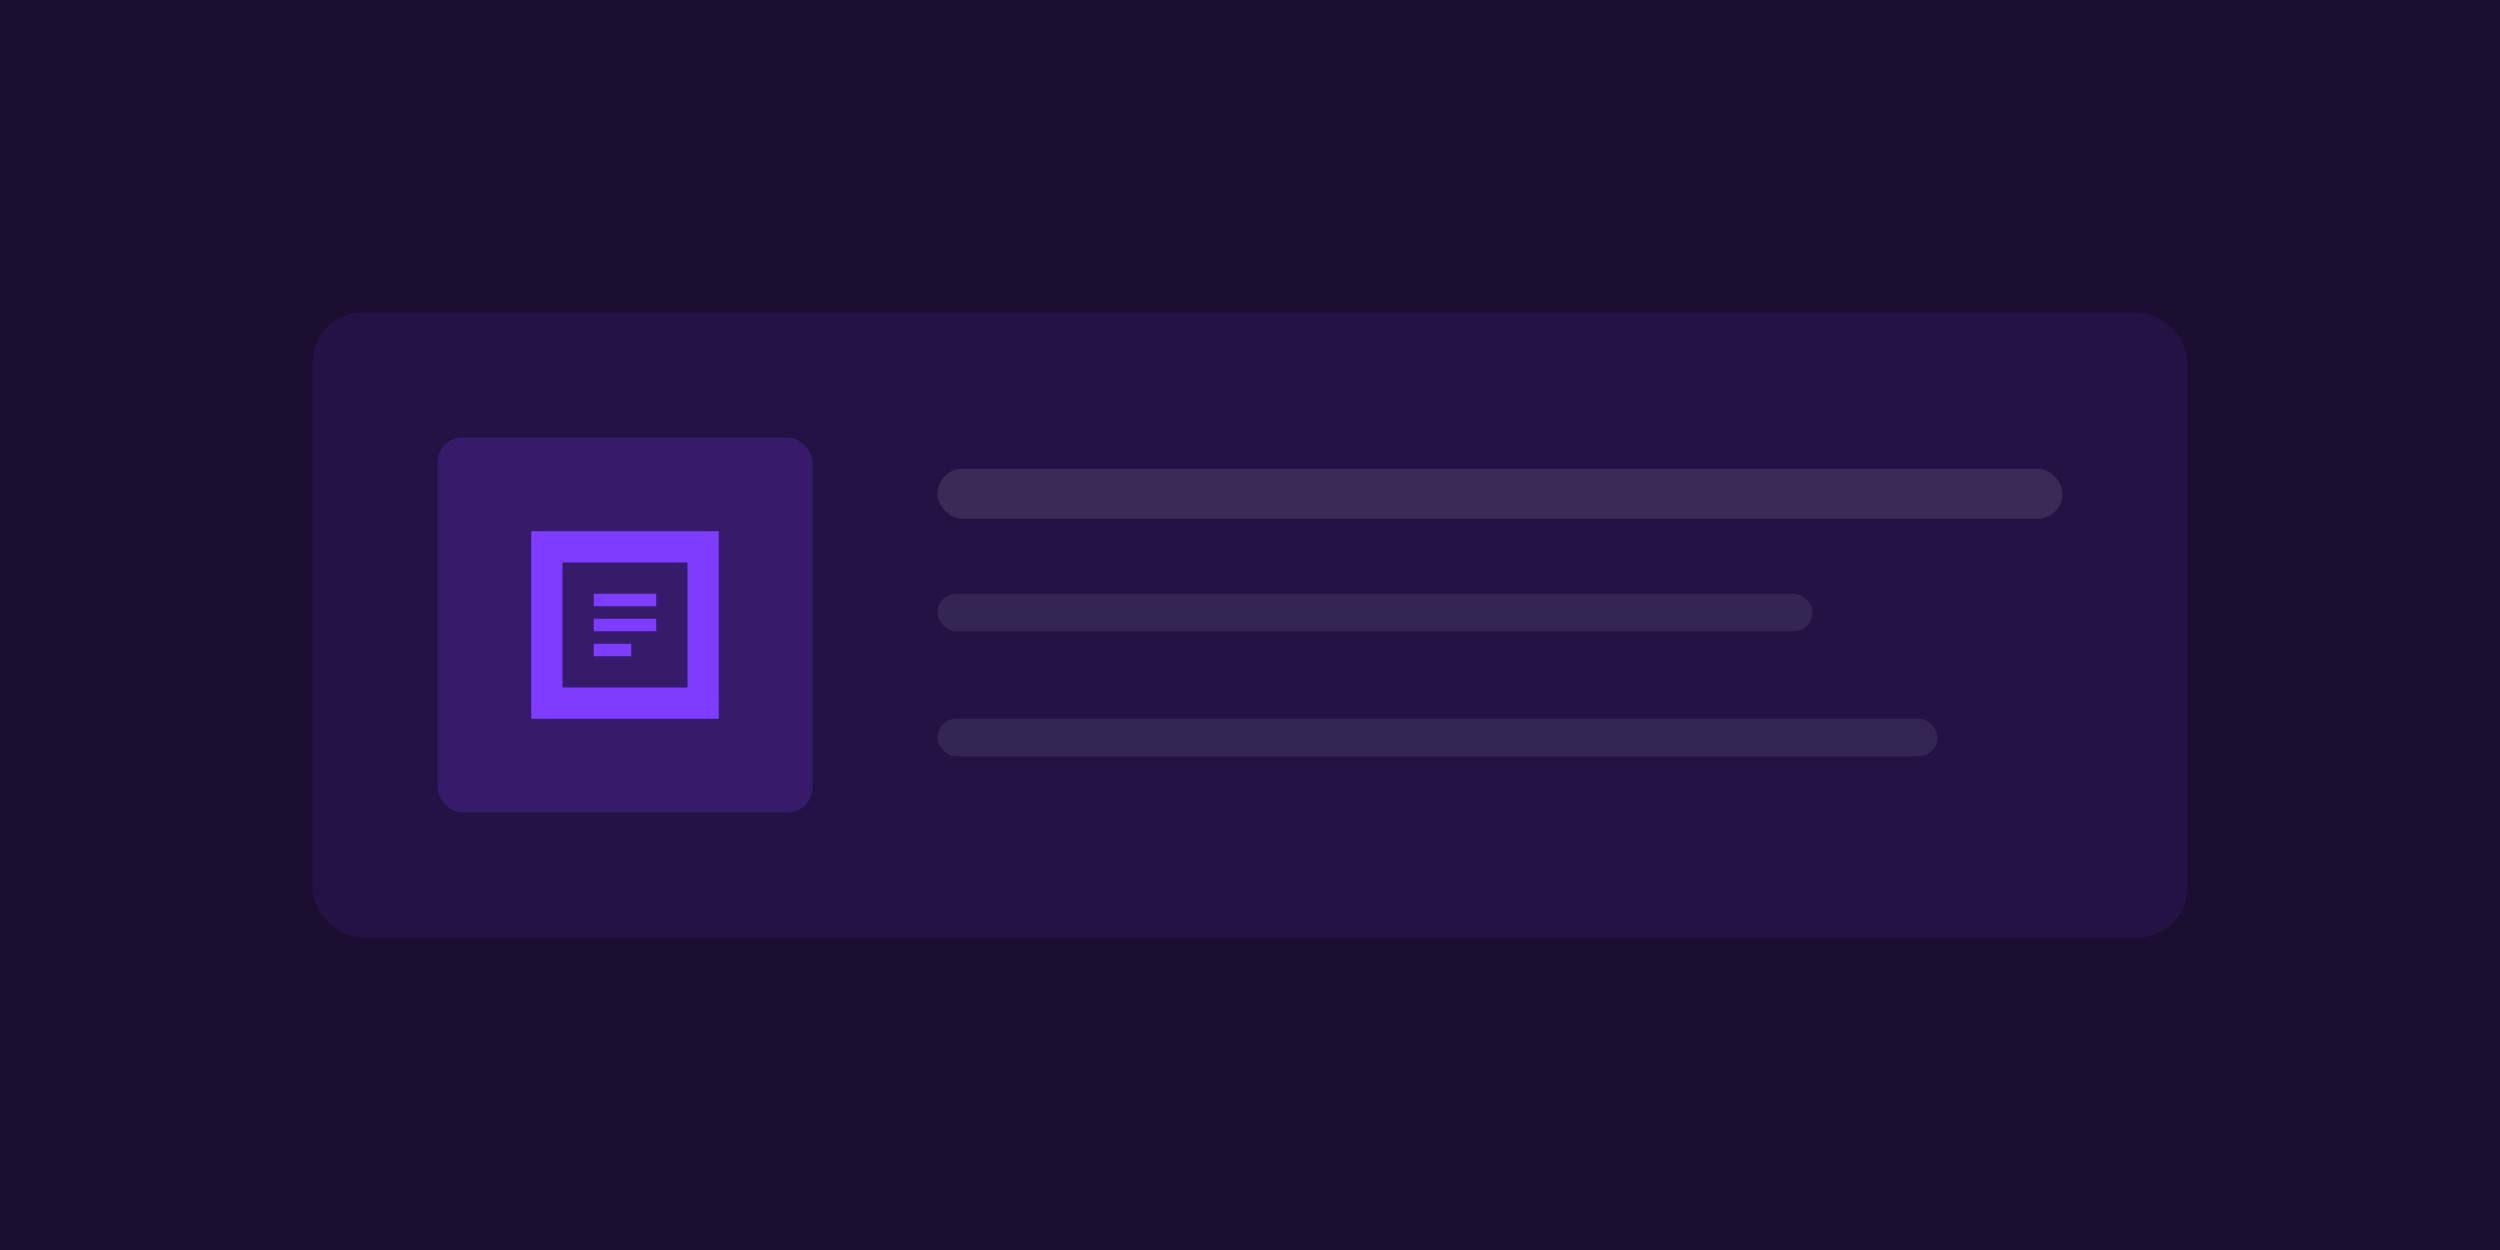 <?xml version="1.0" encoding="UTF-8"?>
<svg width="400" height="200" viewBox="0 0 400 200" fill="none" xmlns="http://www.w3.org/2000/svg">
  <rect width="400" height="200" fill="#1a0e31"/>
  <rect x="50" y="50" width="300" height="100" rx="8" fill="#7e3cff" fill-opacity="0.1"/>
  <rect x="70" y="70" width="60" height="60" rx="4" fill="#7e3cff" fill-opacity="0.2"/>
  <path d="M85 85h30v30H85V85zm5 5v20h20V90H90zm5 5h10v2H95v-2zm0 4h10v2H95v-2zm0 4h6v2H95v-2z" fill="#7e3cff"/>
  <rect x="150" y="75" width="180" height="8" rx="4" fill="#ffffff" fill-opacity="0.1"/>
  <rect x="150" y="95" width="140" height="6" rx="3" fill="#ffffff" fill-opacity="0.08"/>
  <rect x="150" y="115" width="160" height="6" rx="3" fill="#ffffff" fill-opacity="0.08"/>
</svg>